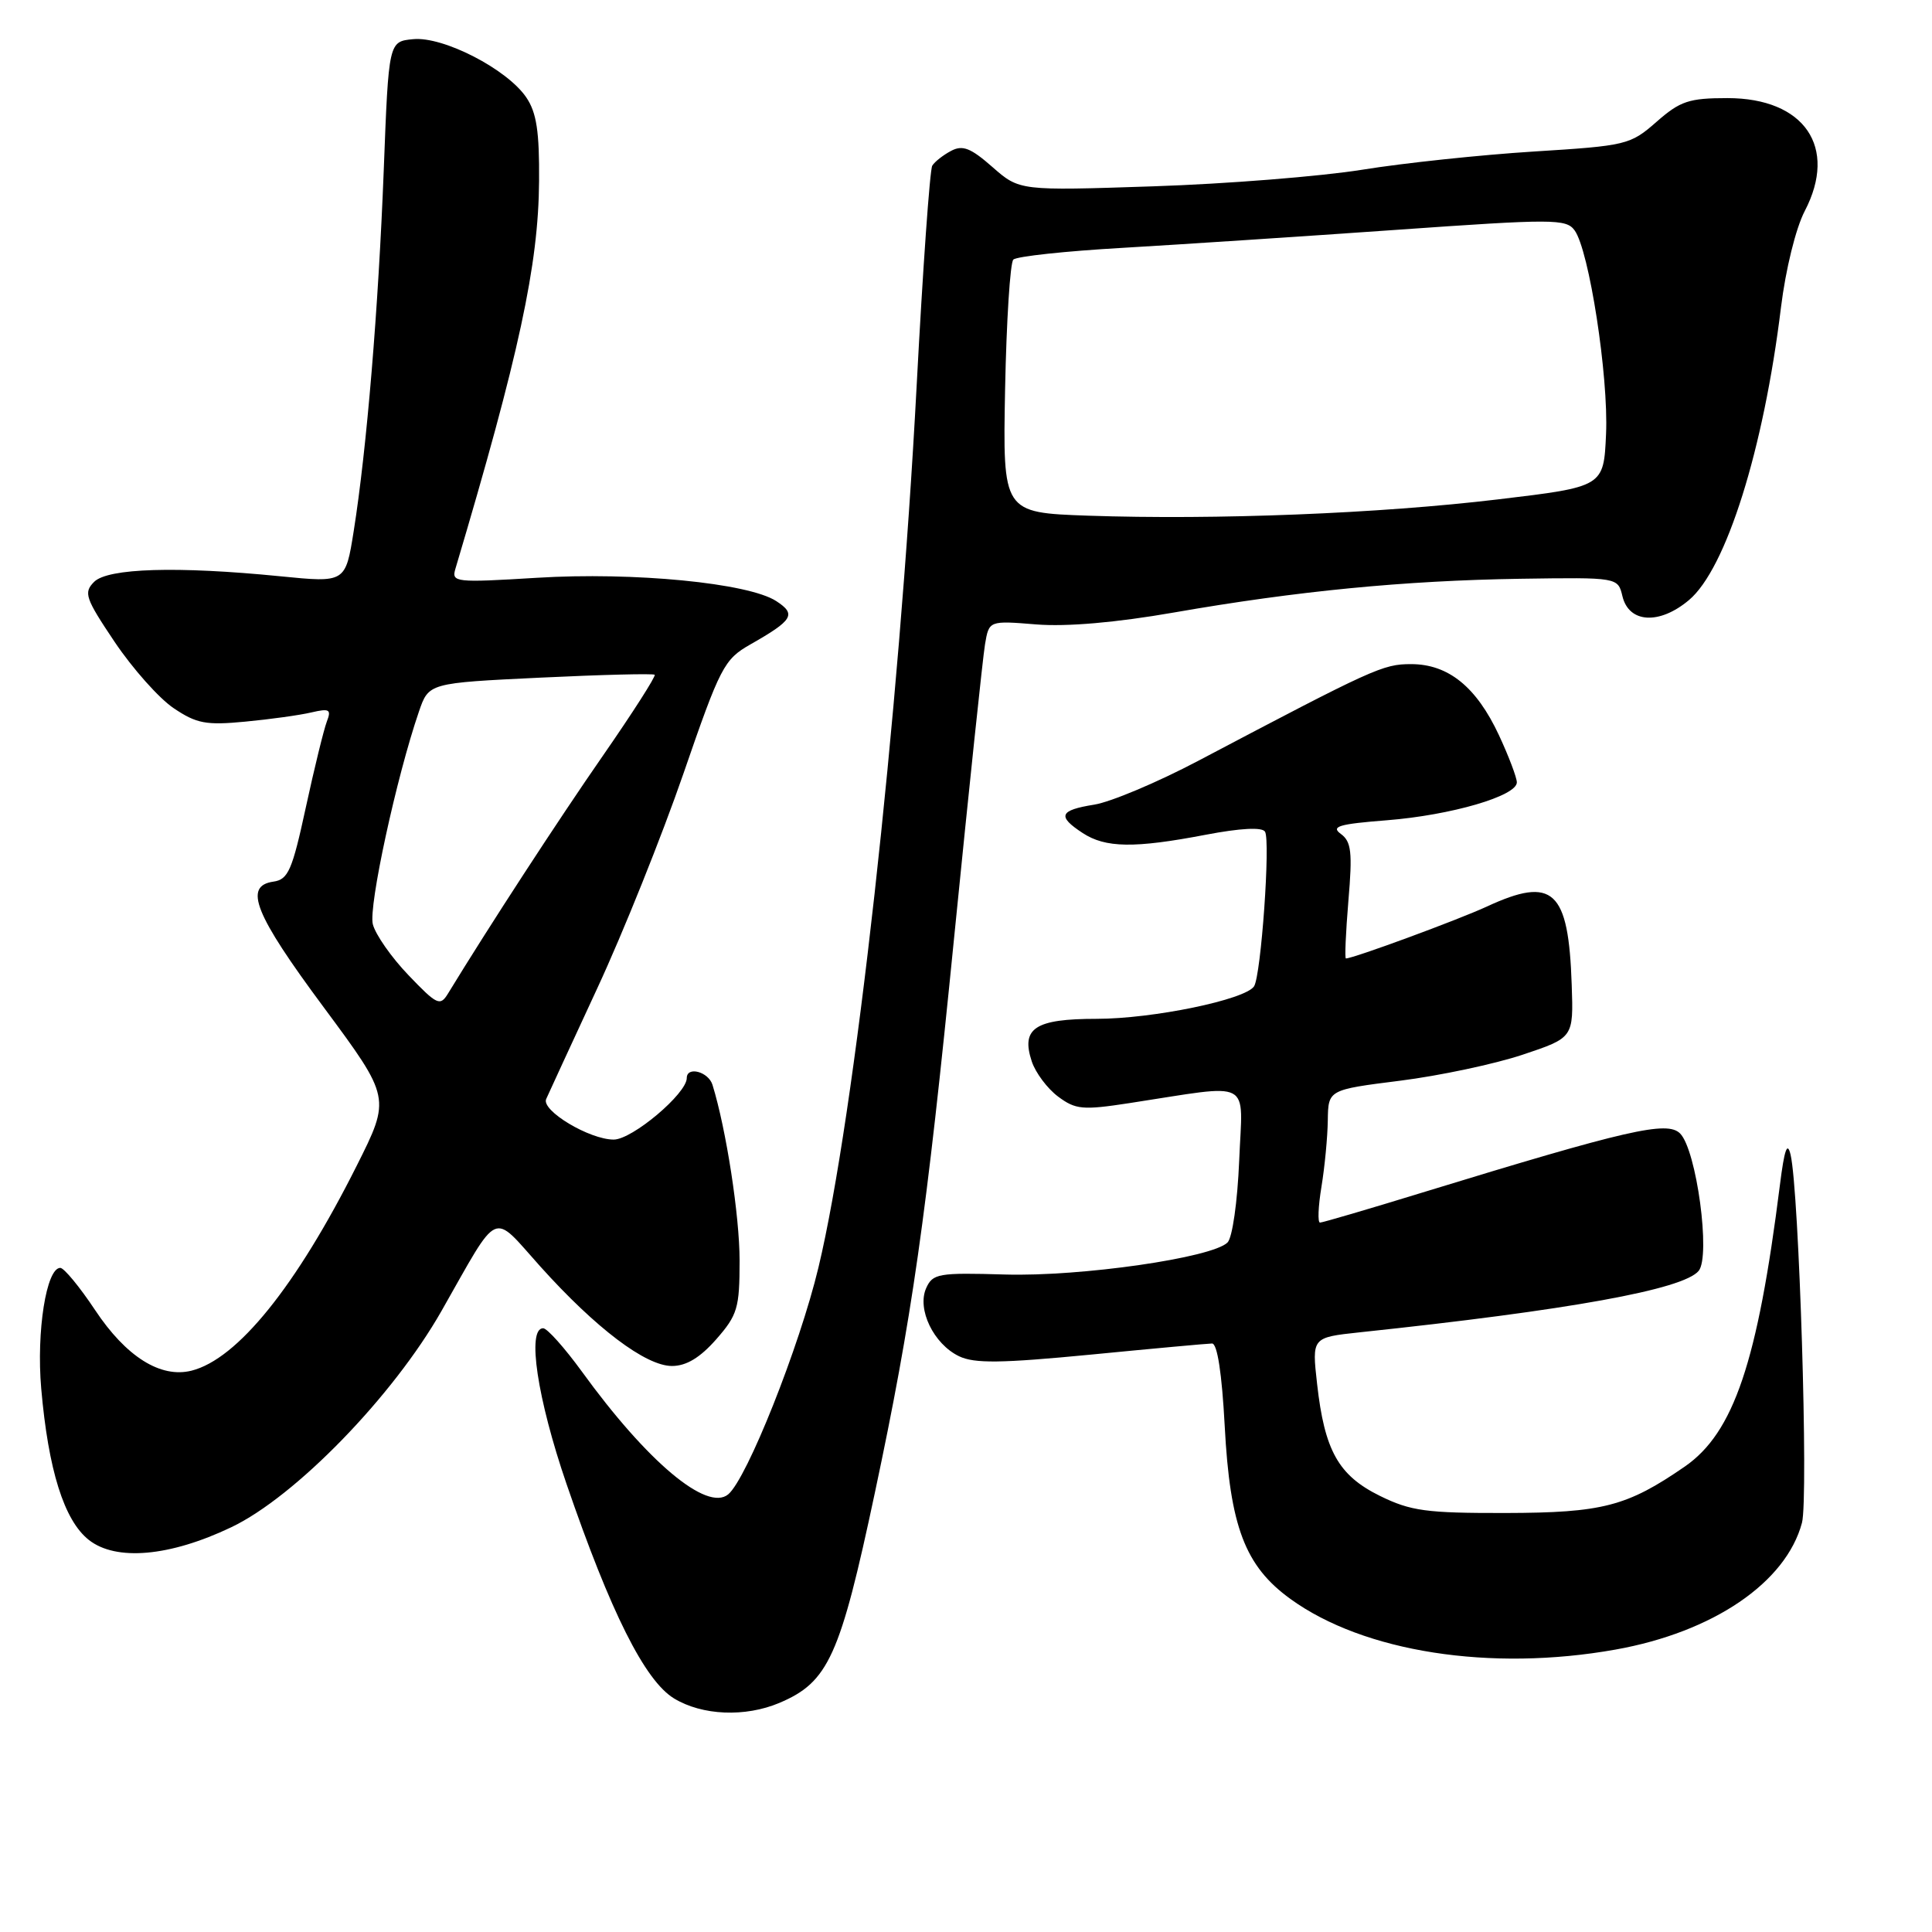 <?xml version="1.0" encoding="UTF-8" standalone="no"?>
<!DOCTYPE svg PUBLIC "-//W3C//DTD SVG 1.1//EN" "http://www.w3.org/Graphics/SVG/1.1/DTD/svg11.dtd" >
<svg xmlns="http://www.w3.org/2000/svg" xmlns:xlink="http://www.w3.org/1999/xlink" version="1.1" viewBox="0 0 256 256">
 <g >
 <path fill="currentColor"
d=" M 103.28 225.64 C 109.77 222.89 111.31 219.51 115.93 197.77 C 120.84 174.67 122.72 161.53 126.45 124.00 C 128.40 104.47 130.23 87.09 130.52 85.37 C 131.05 82.23 131.05 82.23 137.32 82.74 C 141.35 83.06 147.87 82.50 155.55 81.16 C 171.88 78.31 186.08 76.93 201.44 76.69 C 214.38 76.50 214.38 76.50 214.98 79.00 C 215.84 82.58 219.88 82.81 223.80 79.51 C 228.72 75.37 233.69 59.57 235.99 40.72 C 236.61 35.69 237.95 30.24 239.14 27.96 C 243.55 19.50 239.10 13.00 228.90 13.00 C 223.79 13.00 222.63 13.39 219.49 16.15 C 216.01 19.20 215.52 19.31 203.20 20.08 C 196.22 20.52 186.00 21.60 180.50 22.49 C 175.00 23.37 162.53 24.37 152.79 24.69 C 135.09 25.28 135.09 25.28 131.50 22.13 C 128.61 19.59 127.54 19.18 126.01 20.00 C 124.97 20.55 123.85 21.43 123.53 21.95 C 123.21 22.47 122.28 35.60 121.46 51.13 C 119.15 94.85 113.23 148.04 108.45 167.94 C 105.93 178.47 98.97 195.95 96.49 198.01 C 93.68 200.34 85.77 193.70 77.11 181.75 C 74.81 178.59 72.50 176.00 71.97 176.00 C 69.79 176.00 71.19 185.34 75.07 196.64 C 80.91 213.64 85.44 222.69 89.31 225.05 C 93.04 227.32 98.74 227.56 103.28 225.64 Z  M 214.05 218.58 C 226.99 216.27 236.65 209.71 238.77 201.78 C 239.65 198.47 238.39 157.76 237.26 153.00 C 236.83 151.19 236.44 152.31 235.85 157.00 C 232.89 180.50 229.73 189.84 223.24 194.33 C 215.58 199.61 212.33 200.45 199.50 200.48 C 188.98 200.50 186.93 200.22 182.84 198.21 C 177.35 195.50 175.51 192.22 174.52 183.36 C 173.83 177.22 173.83 177.22 180.16 176.54 C 207.94 173.60 223.04 170.86 225.08 168.40 C 226.70 166.45 224.80 152.37 222.62 150.19 C 220.91 148.48 215.68 149.68 188.50 158.01 C 181.35 160.21 175.23 162.00 174.91 162.00 C 174.58 162.00 174.67 159.86 175.10 157.25 C 175.53 154.64 175.91 150.68 175.94 148.45 C 176.00 144.40 176.00 144.40 185.52 143.20 C 190.75 142.54 198.06 140.99 201.77 139.75 C 208.50 137.50 208.50 137.50 208.26 130.50 C 207.84 117.92 205.81 116.05 197.00 120.13 C 193.19 121.89 179.32 127.00 178.34 127.00 C 178.17 127.00 178.32 123.56 178.67 119.35 C 179.22 112.91 179.06 111.52 177.67 110.50 C 176.31 109.51 177.39 109.19 183.76 108.69 C 192.27 108.02 201.01 105.47 200.99 103.66 C 200.98 103.02 199.92 100.21 198.62 97.42 C 195.63 91.01 191.91 88.00 186.97 88.00 C 183.24 88.00 182.04 88.55 158.74 100.83 C 153.37 103.66 147.18 106.27 144.99 106.62 C 140.37 107.36 140.05 108.15 143.46 110.38 C 146.48 112.36 150.31 112.42 159.76 110.61 C 164.37 109.73 167.24 109.58 167.62 110.20 C 168.36 111.40 167.10 129.24 166.17 130.69 C 165.03 132.46 152.75 135.00 145.31 135.00 C 137.14 135.00 135.25 136.24 136.72 140.66 C 137.22 142.15 138.78 144.24 140.20 145.30 C 142.52 147.03 143.45 147.12 149.64 146.17 C 166.26 143.63 164.64 142.78 164.20 153.77 C 163.97 159.26 163.30 164.00 162.65 164.64 C 160.60 166.67 143.23 169.17 133.18 168.88 C 124.34 168.62 123.59 168.75 122.72 170.69 C 121.48 173.48 123.71 178.09 127.08 179.71 C 129.12 180.69 132.66 180.64 144.57 179.49 C 152.78 178.69 160.00 178.03 160.60 178.02 C 161.30 178.01 161.91 181.98 162.28 188.94 C 162.98 202.28 164.97 207.52 170.99 211.87 C 180.70 218.91 197.51 221.53 214.05 218.58 Z  M 30.64 202.37 C 39.13 198.33 52.08 185.00 58.50 173.71 C 66.30 159.99 65.07 160.55 71.58 167.80 C 78.96 176.01 85.56 181.00 89.04 181.00 C 90.94 181.00 92.76 179.90 94.90 177.47 C 97.73 174.24 98.00 173.32 98.00 167.03 C 98.00 161.11 96.23 149.64 94.41 143.75 C 93.87 142.00 91.00 141.24 91.00 142.85 C 91.00 144.91 83.77 151.00 81.32 151.00 C 78.11 151.00 71.70 147.16 72.37 145.63 C 72.64 145.01 75.68 138.43 79.12 131.00 C 82.57 123.58 87.71 110.75 90.56 102.50 C 95.44 88.34 95.94 87.38 99.41 85.40 C 105.09 82.17 105.55 81.40 102.86 79.65 C 99.18 77.25 83.97 75.77 71.14 76.56 C 60.33 77.22 59.81 77.16 60.34 75.38 C 68.80 46.95 71.35 35.13 71.43 24.00 C 71.48 17.44 71.10 14.91 69.73 12.90 C 67.19 9.16 58.73 4.80 54.75 5.19 C 51.50 5.50 51.50 5.50 50.85 22.50 C 50.14 40.88 48.60 59.45 46.87 70.36 C 45.78 77.22 45.78 77.22 37.14 76.36 C 23.47 75.00 14.29 75.28 12.47 77.10 C 11.05 78.53 11.30 79.26 15.20 85.07 C 17.57 88.59 21.07 92.53 23.00 93.83 C 26.04 95.88 27.29 96.12 32.50 95.62 C 35.80 95.31 39.74 94.76 41.26 94.40 C 43.67 93.84 43.93 94.00 43.30 95.63 C 42.91 96.66 41.65 101.78 40.52 107.00 C 38.72 115.32 38.19 116.54 36.23 116.82 C 32.24 117.39 33.72 121.11 42.90 133.48 C 51.78 145.47 51.78 145.47 47.26 154.48 C 39.25 170.44 31.46 180.09 25.38 181.62 C 21.28 182.65 16.71 179.78 12.60 173.59 C 10.56 170.52 8.48 168.00 7.99 168.00 C 6.14 168.00 4.81 176.43 5.46 183.97 C 6.40 194.78 8.49 201.45 11.76 204.04 C 15.36 206.89 22.49 206.26 30.64 202.37 Z  M 144.18 68.33 C 132.87 67.93 132.87 67.93 133.18 51.55 C 133.36 42.53 133.85 34.82 134.27 34.40 C 134.69 33.97 141.22 33.27 148.77 32.84 C 156.32 32.40 172.61 31.33 184.97 30.46 C 205.80 28.99 207.52 28.99 208.64 30.52 C 210.57 33.16 213.15 49.86 212.81 57.50 C 212.50 64.50 212.50 64.50 198.50 66.17 C 182.78 68.05 161.11 68.91 144.18 68.33 Z  M 54.13 129.22 C 51.87 126.87 49.74 123.82 49.40 122.46 C 48.81 120.13 52.54 102.93 55.51 94.29 C 56.81 90.50 56.81 90.50 71.61 89.79 C 79.75 89.40 86.56 89.23 86.75 89.41 C 86.93 89.60 83.85 94.42 79.89 100.13 C 73.94 108.70 64.77 122.79 59.37 131.64 C 58.32 133.36 57.92 133.18 54.13 129.22 Z "/>
</g>
</svg>